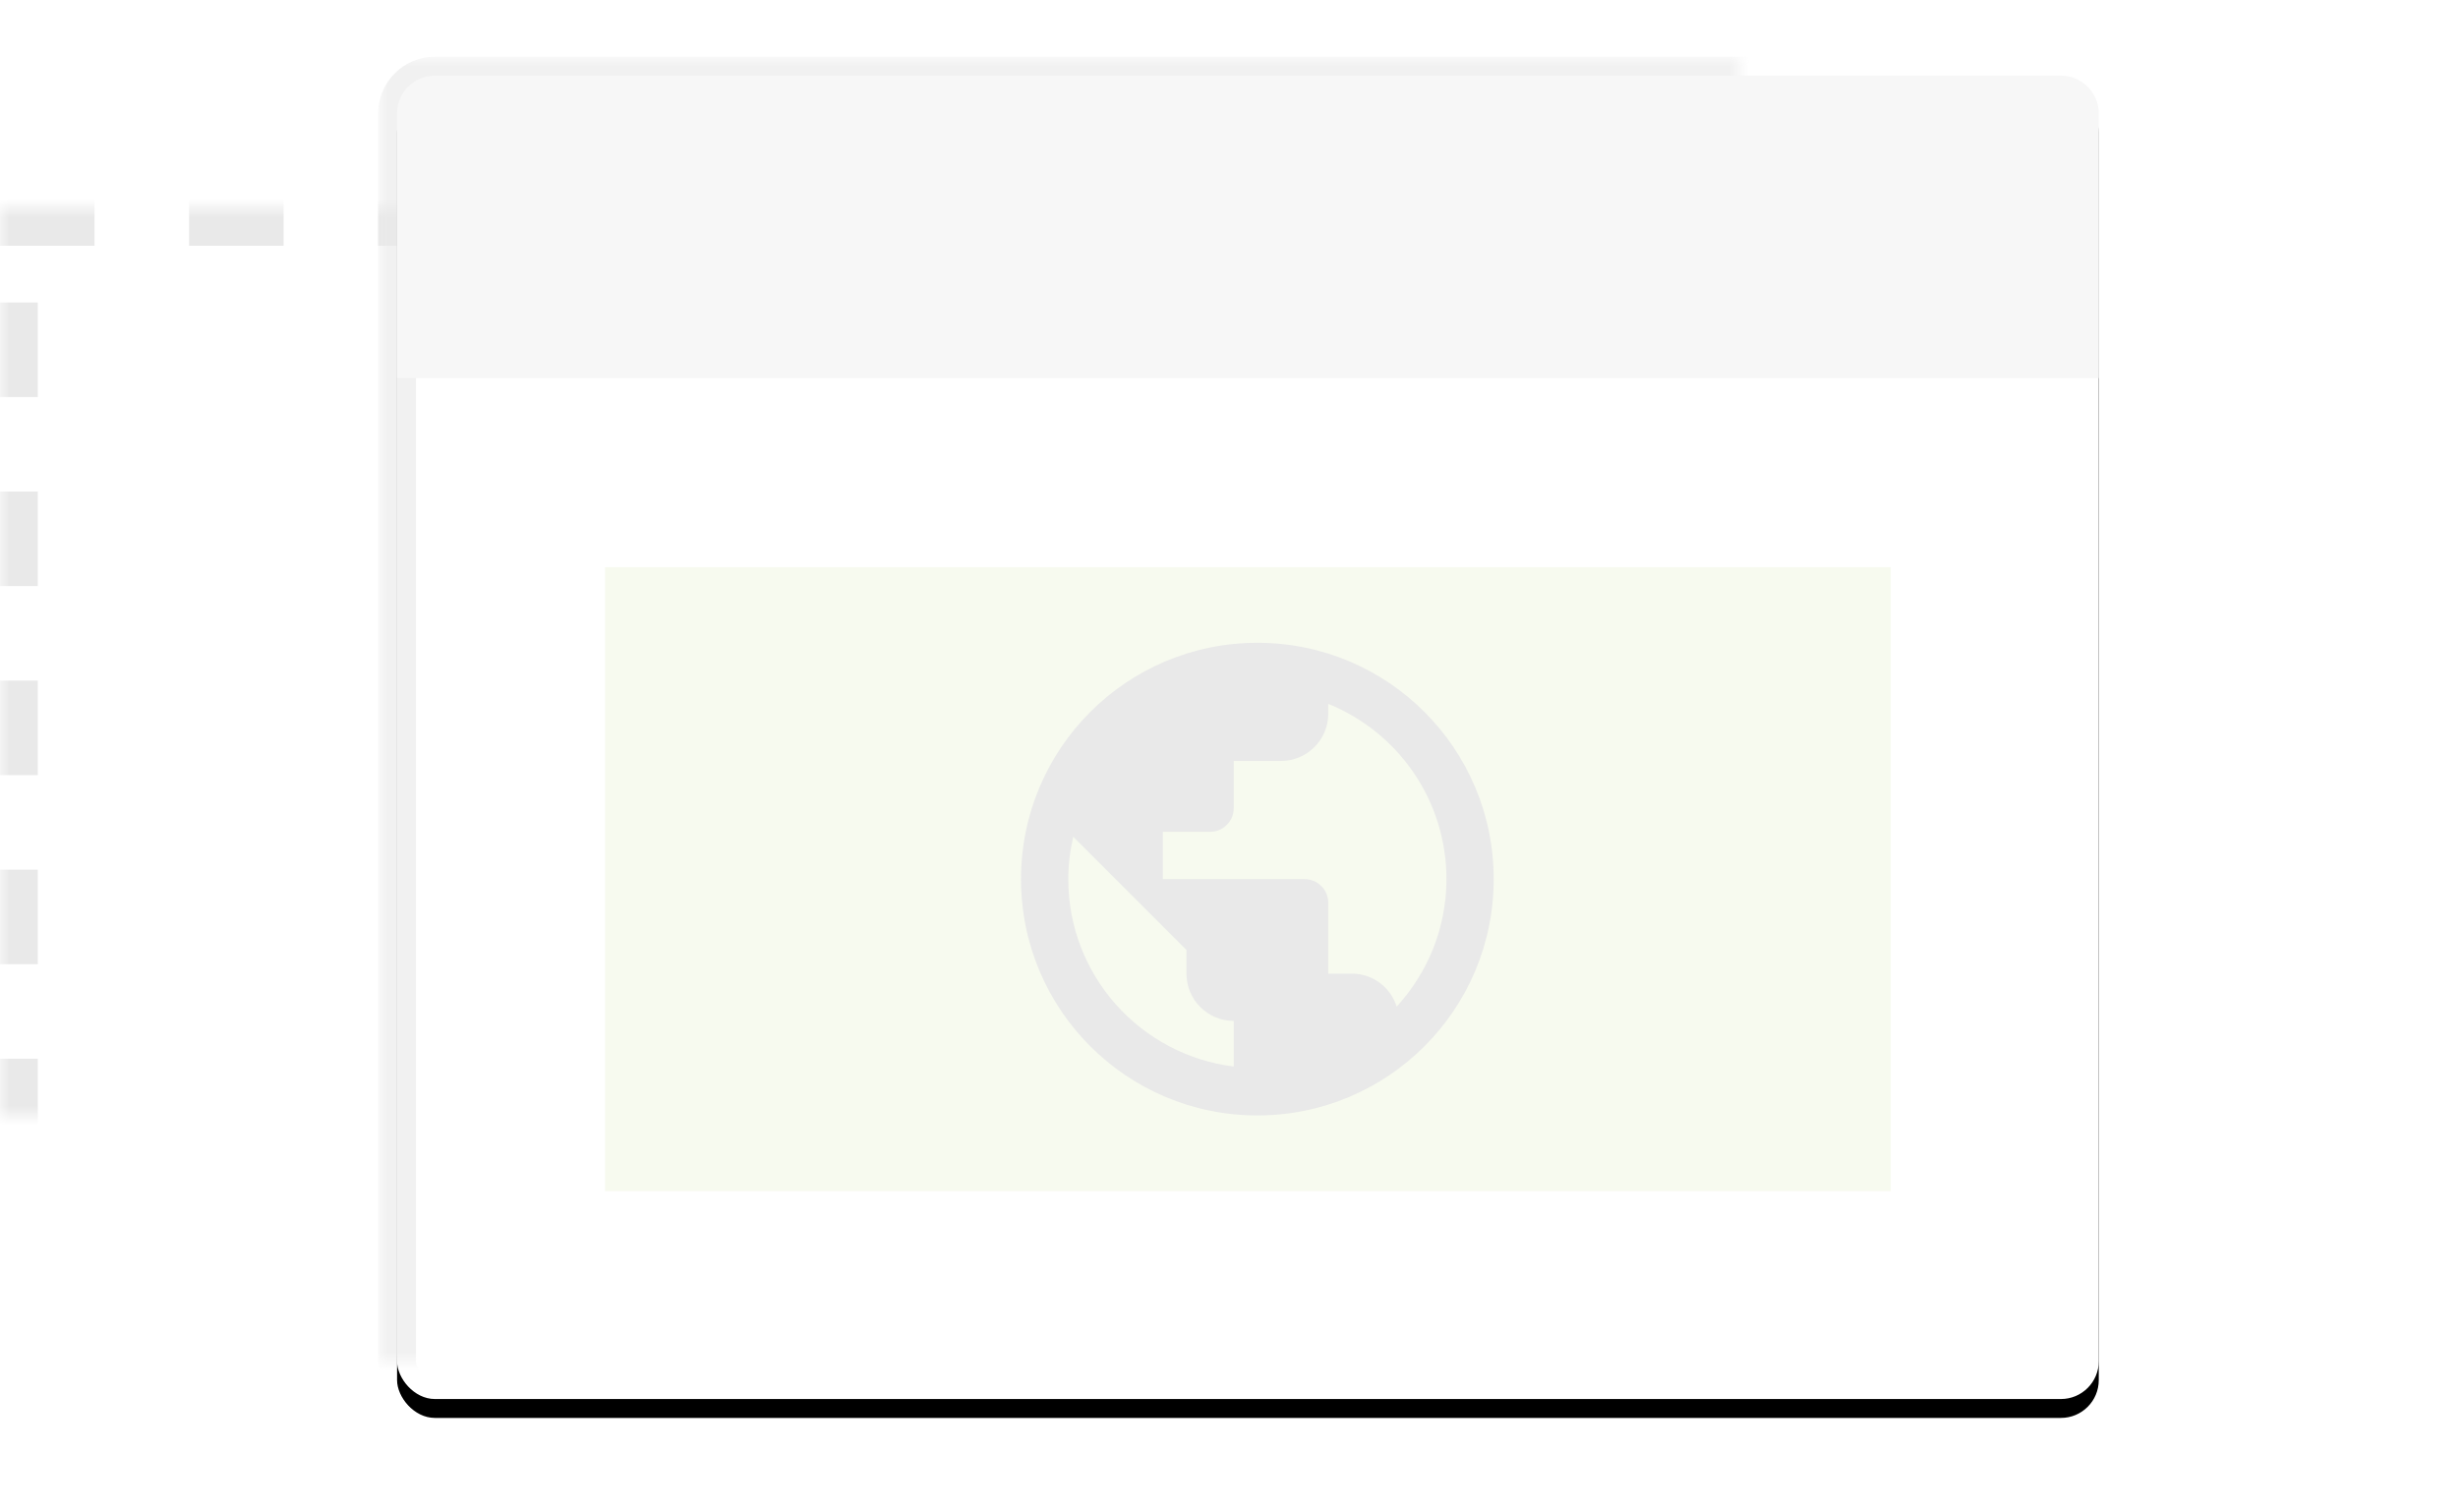 <svg xmlns="http://www.w3.org/2000/svg" width="130" height="80" viewBox="0 0 130 80" xmlns:xlink="http://www.w3.org/1999/xlink">
  <defs>
    <rect id="a" width="66" height="59" x="64" y="11"/>
    <mask id="d" width="66" height="59" x="0" y="0" fill="white">
      <use xlink:href="#a"/>
    </mask>
    <rect id="b" width="66" height="59" y="11"/>
    <mask id="e" width="66" height="59" x="0" y="0" fill="white">
      <use xlink:href="#b"/>
    </mask>
    <rect id="c" width="90" height="70" x="21" y="4" rx="2"/>
    <filter id="f" width="200%" height="200%" x="-50%" y="-50%" filterUnits="objectBoundingBox">
      <feMorphology radius="1" operator="dilate" in="SourceAlpha" result="shadowSpreadOuter1"/>
      <feOffset dy="1" in="shadowSpreadOuter1" result="shadowOffsetOuter1"/>
      <feGaussianBlur stdDeviation="2" in="shadowOffsetOuter1" result="shadowBlurOuter1"/>
      <feComposite in="shadowBlurOuter1" in2="SourceAlpha" operator="out" result="shadowBlurOuter1"/>
      <feColorMatrix values="0 0 0 0 0 0 0 0 0 0 0 0 0 0 0 0 0 0 0.103 0" in="shadowBlurOuter1"/>
    </filter>
    <mask id="g" width="92" height="72" x="-1" y="-1">
      <rect width="92" height="72" x="20" y="3" fill="white"/>
      <use fill="black" xlink:href="#c"/>
    </mask>
  </defs>
  <g fill="none" fill-rule="evenodd">
    <use fill="#FFFFFF" stroke="#E9E9E9" stroke-width="4" mask="url(#d)" stroke-dasharray="5 5" xlink:href="#a"/>
    <use fill="#FFFFFF" stroke="#E9E9E9" stroke-width="4" mask="url(#e)" stroke-dasharray="5 5" xlink:href="#b"/>
    <use fill="black" filter="url(#f)" xlink:href="#c"/>
    <use fill="#FFFFFF" xlink:href="#c"/>
    <use stroke="#E9E9E9" stroke-opacity=".65" stroke-width="2" mask="url(#g)" xlink:href="#c"/>
    <path fill="#F7F7F7" d="M21,5.994 C21,4.893 21.891,4 23.006,4 L108.994,4 C110.102,4 111,4.895 111,5.994 L111,20 L21,20 L21,5.994 Z"/>
    <rect width="68" height="33" x="32" y="30" fill="#F4F8E9" opacity=".7"/>
    <path fill="#E9E9E9" d="M66.5,34 C59.594,34 54,39.594 54,46.5 C54,53.406 59.594,59 66.5,59 C73.406,59 79,53.406 79,46.5 C79,39.594 73.406,34 66.5,34 L66.5,34 Z M65.25,56.413 C60.319,55.8 56.5,51.6 56.5,46.5 C56.5,45.731 56.594,44.981 56.763,44.263 L62.75,50.25 L62.75,51.5 C62.75,52.881 63.869,54 65.25,54 L65.25,56.413 L65.25,56.413 Z M73.869,53.244 C73.55,52.231 72.612,51.5 71.5,51.5 L70.25,51.5 L70.25,47.75 C70.25,47.062 69.688,46.5 69,46.5 L61.5,46.5 L61.5,44 L64,44 C64.688,44 65.25,43.438 65.25,42.75 L65.25,40.25 L67.75,40.25 C69.131,40.25 70.25,39.131 70.25,37.75 L70.25,37.231 C73.912,38.712 76.5,42.3 76.5,46.5 C76.5,49.1 75.5,51.462 73.869,53.244 L73.869,53.244 Z"/>
  </g>
</svg>
